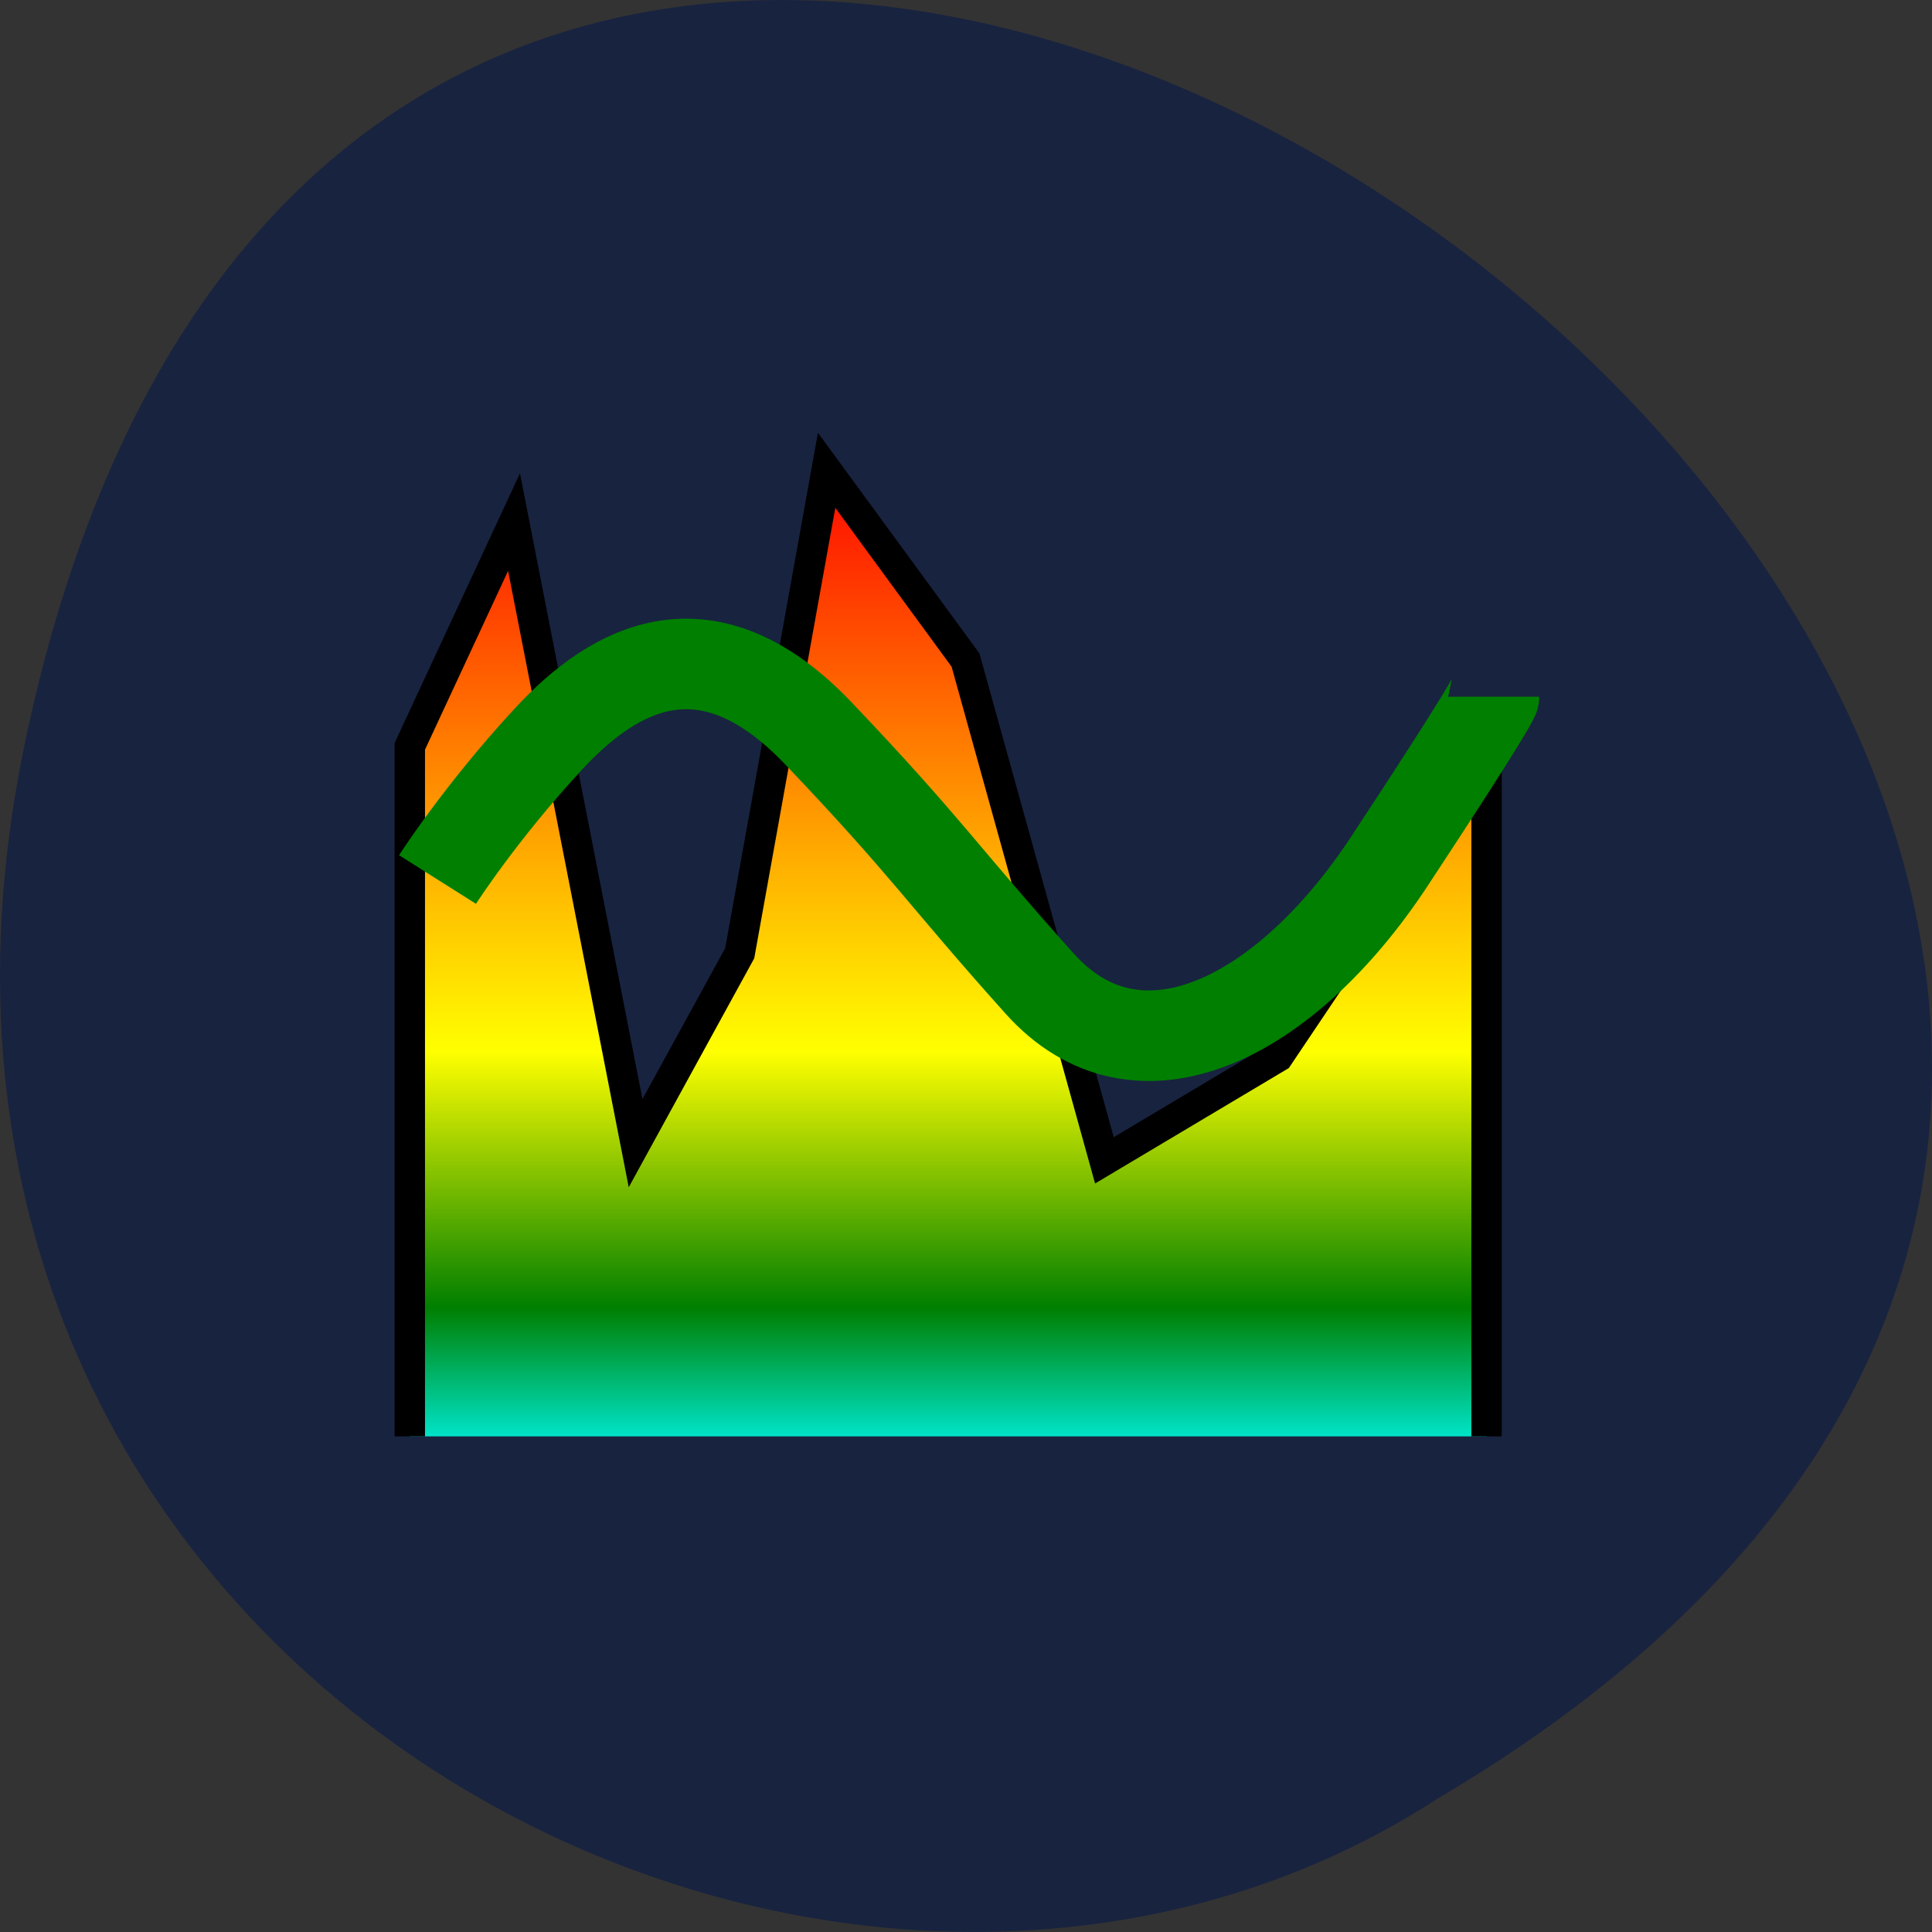 <svg xmlns="http://www.w3.org/2000/svg" viewBox="0 0 48 48"><rect x="0" y="0" width="48" height="48" fill="#333333" stroke="none"/><defs><linearGradient id="0" gradientUnits="userSpaceOnUse" y1="506.65" x2="0" y2="675.52"><stop stop-color="#f00"/><stop offset="0.587" stop-color="#ff0"/><stop offset="0.838" stop-color="#007f00"/><stop offset="1" stop-color="#0ff"/></linearGradient></defs><path d="m 0.609 18.508 c 9.371 -44.984 73.848 3.309 35.12 26.17 c -15.05 9.801 -39.938 -3.035 -35.12 -26.17" fill="#182340"/><path d="m 208.56 669.52 v -114.29 l 17.15 -37.14 l 20 102.87 l 17.13 -31.455 l 14.302 -79.993 l 22.852 31.429 l 22.852 82.86 l 28.577 -17.14 l 34.3 -51.43 v 114.29" transform="matrix(0.151 0 0 0.15 -21.311 -64.742)" fill="url(#0)" stroke="#000" stroke-width="5"/><path d="m 213.12 577.29 c 0 0 7.07 -11.11 18.19 -23.21 c 11.11 -12.13 26.27 -20.21 44.46 -1.017 c 18.16 19.2 20.18 23.24 36.38 41.42 c 16.14 18.18 40.39 6.05 57.57 -20.19 c 17.18 -26.26 17.18 -27.28 17.18 -27.28" transform="matrix(0.151 0 0 0.15 -21.311 -64.742)" fill="none" stroke="#007f00" stroke-width="15"/></svg>